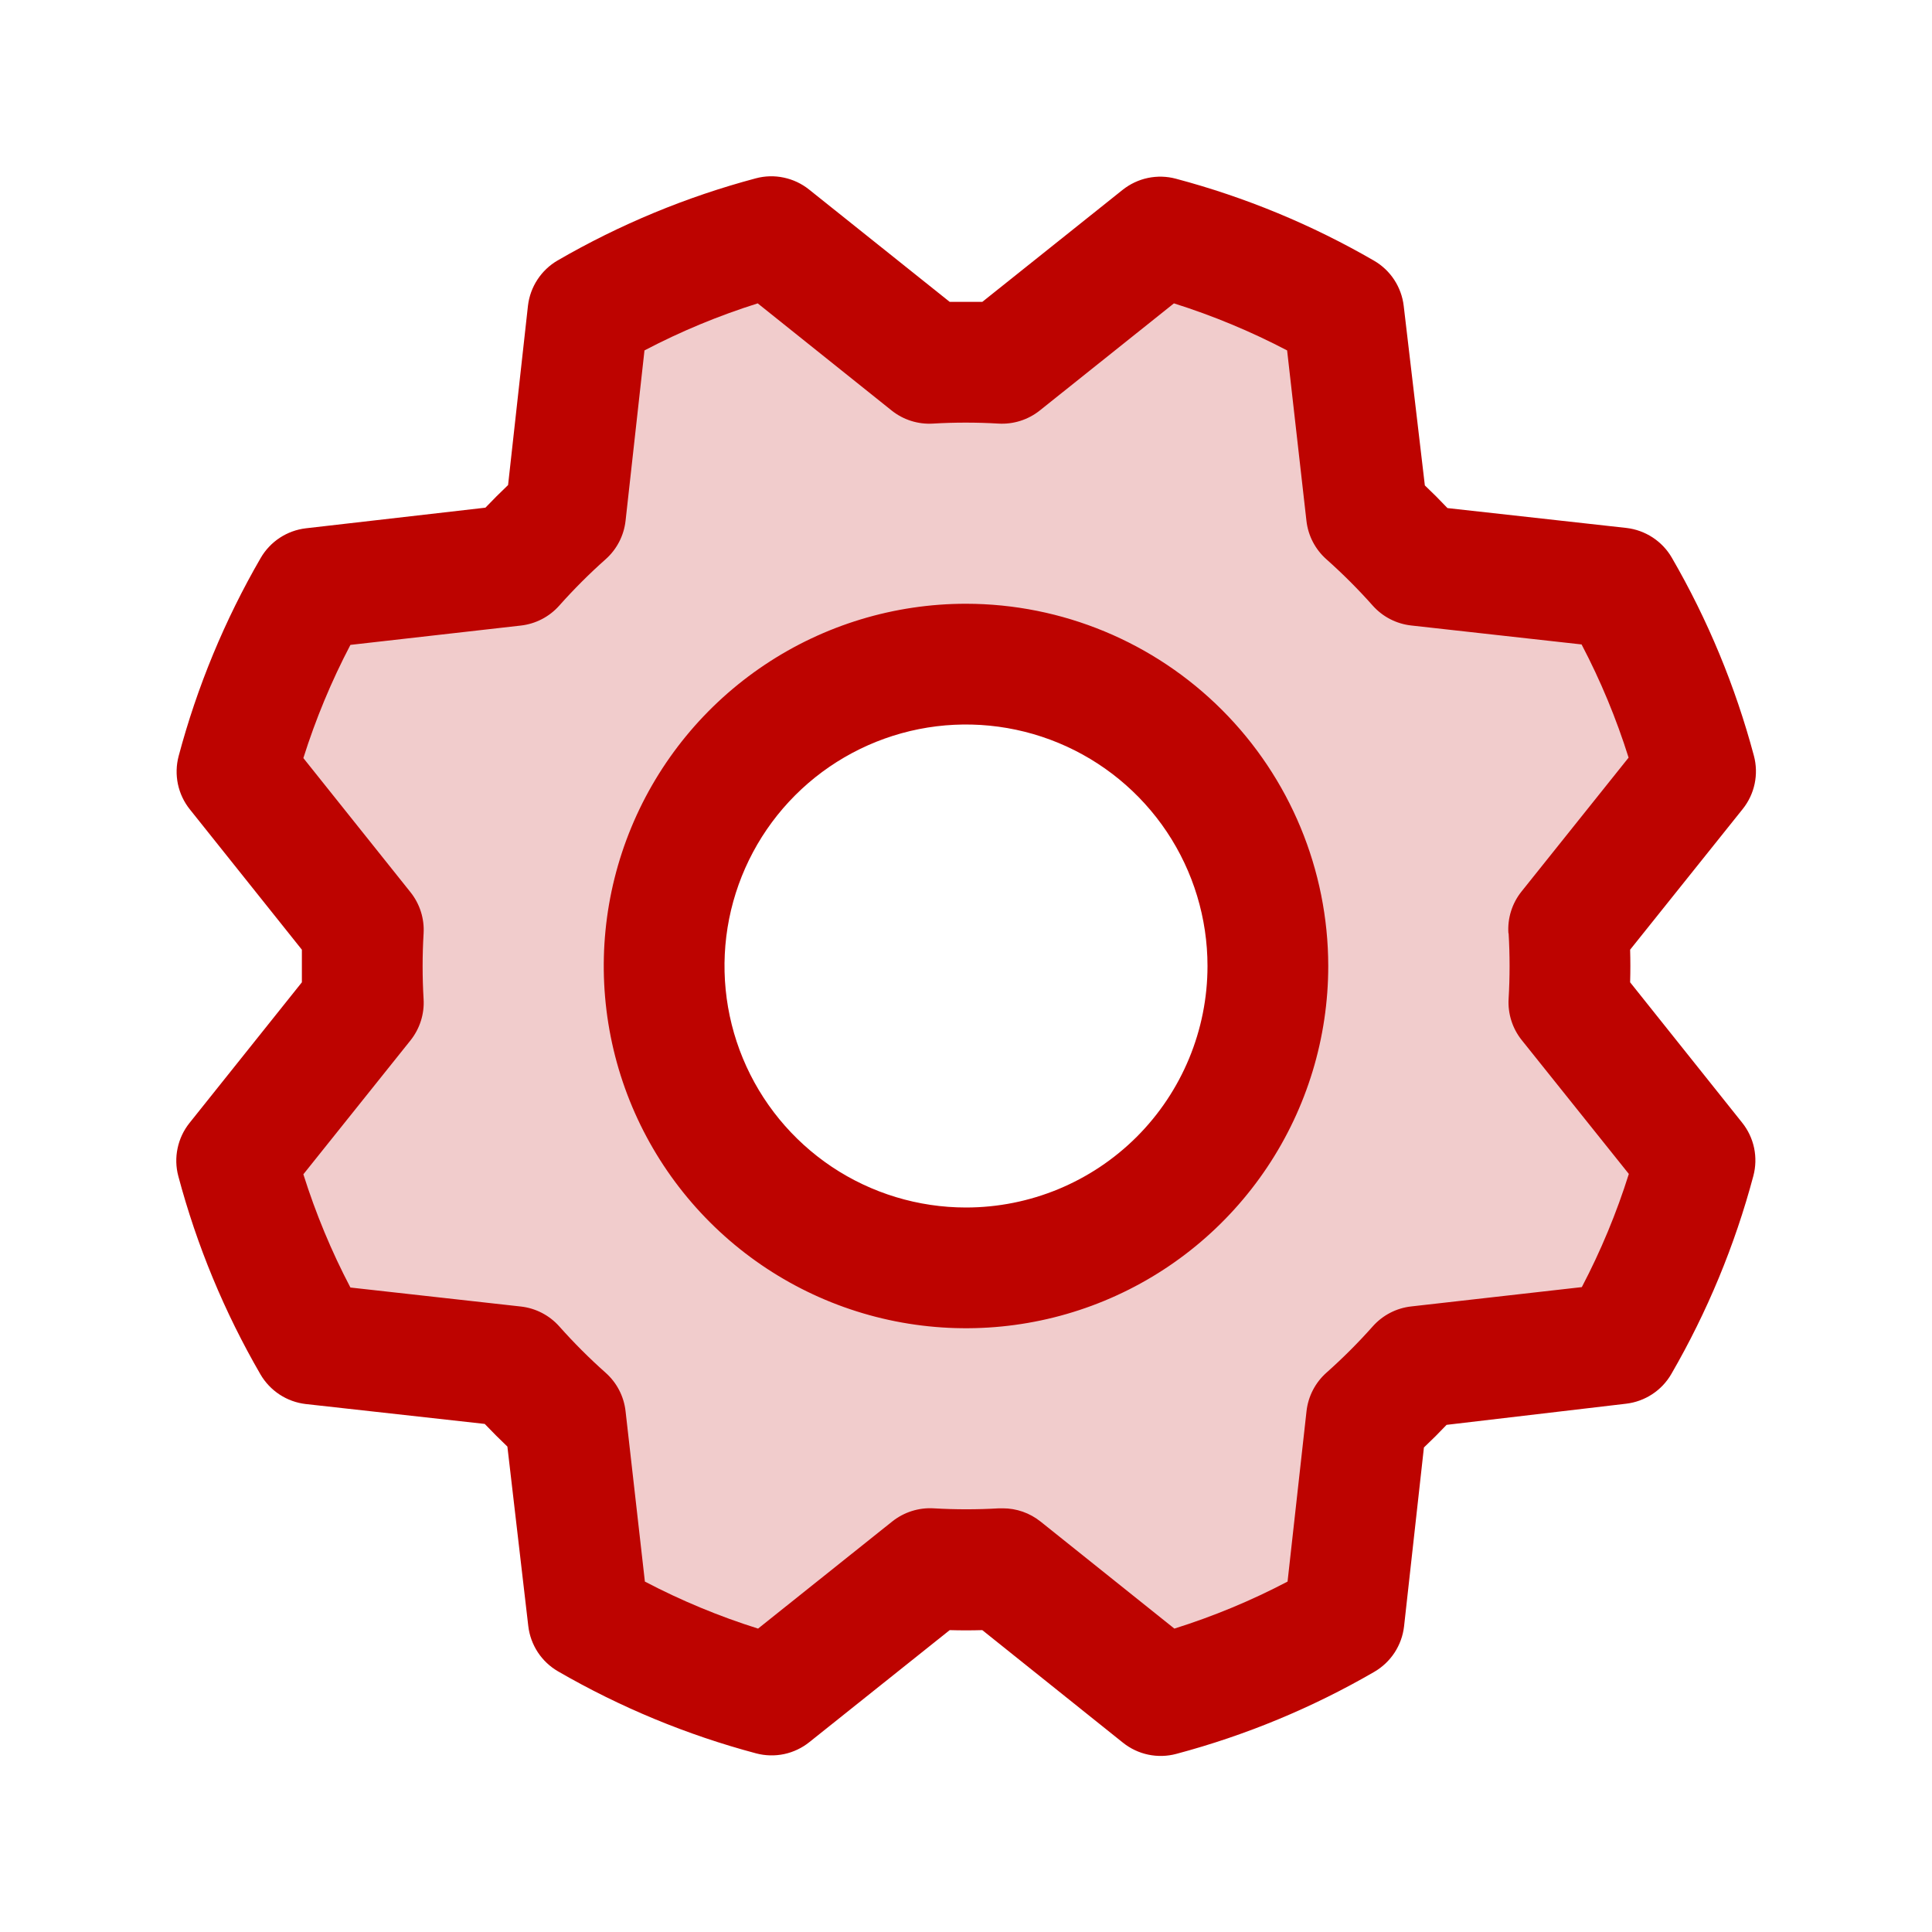 <svg width="48" height="48" viewBox="0 0 48 48" fill="none" xmlns="http://www.w3.org/2000/svg">
<path opacity="0.2" d="M38.974 23.096L42.12 19.159C41.696 17.564 41.061 16.032 40.232 14.604L35.226 14.042C34.826 13.591 34.399 13.165 33.949 12.765L33.386 7.757C31.957 6.933 30.425 6.303 28.83 5.882L24.892 9.026C24.291 8.991 23.687 8.991 23.085 9.026L19.148 5.88C17.558 6.306 16.031 6.941 14.608 7.768L14.046 12.774C13.595 13.174 13.169 13.601 12.769 14.051L7.761 14.614C6.937 16.043 6.306 17.575 5.886 19.17L9.03 23.108C8.994 23.709 8.994 24.313 9.03 24.915L5.884 28.852C6.308 30.448 6.943 31.979 7.772 33.407L12.778 33.969C13.178 34.42 13.604 34.846 14.055 35.246L14.617 40.254C16.047 41.078 17.579 41.709 19.174 42.129L23.111 38.985C23.713 39.021 24.317 39.021 24.919 38.985L28.856 42.131C30.451 41.707 31.983 41.072 33.411 40.243L33.973 35.237C34.424 34.837 34.85 34.411 35.25 33.96L40.258 33.398C41.082 31.968 41.712 30.436 42.133 28.841L38.989 24.904C39.019 24.302 39.014 23.698 38.974 23.096ZM24 31.5C22.517 31.5 21.067 31.06 19.833 30.236C18.6 29.412 17.639 28.241 17.071 26.87C16.503 25.5 16.355 23.992 16.644 22.537C16.933 21.082 17.648 19.746 18.697 18.697C19.746 17.648 21.082 16.933 22.537 16.644C23.992 16.355 25.5 16.503 26.87 17.071C28.241 17.639 29.412 18.6 30.236 19.833C31.06 21.067 31.5 22.517 31.5 24C31.5 25.989 30.71 27.897 29.303 29.303C27.897 30.71 25.989 31.5 24 31.5Z" fill="#BD0300"/>
<path d="M24 15C22.22 15 20.48 15.528 19 16.517C17.52 17.506 16.366 18.911 15.685 20.556C15.004 22.2 14.826 24.01 15.173 25.756C15.52 27.502 16.377 29.105 17.636 30.364C18.895 31.623 20.498 32.48 22.244 32.827C23.99 33.174 25.8 32.996 27.444 32.315C29.089 31.634 30.494 30.48 31.483 29C32.472 27.52 33 25.78 33 24C32.998 21.614 32.048 19.326 30.361 17.639C28.674 15.951 26.386 15.002 24 15ZM24 30C22.813 30 21.653 29.648 20.666 28.989C19.68 28.329 18.911 27.392 18.457 26.296C18.003 25.2 17.884 23.993 18.115 22.829C18.347 21.666 18.918 20.596 19.757 19.757C20.596 18.918 21.666 18.347 22.829 18.115C23.993 17.884 25.2 18.003 26.296 18.457C27.392 18.911 28.329 19.68 28.989 20.666C29.648 21.653 30 22.813 30 24C30 25.591 29.368 27.117 28.243 28.243C27.117 29.368 25.591 30 24 30ZM40.5 24.405C40.508 24.135 40.508 23.865 40.5 23.595L43.297 20.1C43.444 19.916 43.546 19.701 43.594 19.471C43.642 19.241 43.636 19.003 43.575 18.776C43.115 17.053 42.43 15.398 41.535 13.854C41.418 13.652 41.255 13.481 41.06 13.353C40.864 13.225 40.642 13.144 40.41 13.117L35.962 12.623C35.778 12.428 35.59 12.24 35.4 12.06L34.875 7.601C34.848 7.369 34.767 7.147 34.639 6.951C34.511 6.756 34.339 6.593 34.136 6.476C32.593 5.582 30.938 4.898 29.214 4.44C28.987 4.379 28.749 4.373 28.519 4.421C28.29 4.469 28.074 4.571 27.891 4.717L24.405 7.5C24.135 7.5 23.865 7.5 23.595 7.5L20.1 4.708C19.916 4.561 19.701 4.46 19.471 4.412C19.241 4.363 19.003 4.37 18.776 4.431C17.053 4.89 15.398 5.576 13.854 6.471C13.652 6.588 13.481 6.751 13.353 6.946C13.225 7.141 13.144 7.364 13.117 7.596L12.623 12.051C12.428 12.237 12.24 12.424 12.06 12.613L7.601 13.125C7.369 13.152 7.147 13.233 6.951 13.361C6.756 13.489 6.593 13.662 6.476 13.864C5.582 15.407 4.897 17.062 4.438 18.786C4.378 19.013 4.372 19.251 4.42 19.481C4.469 19.711 4.57 19.926 4.717 20.109L7.5 23.595C7.5 23.865 7.5 24.135 7.5 24.405L4.708 27.9C4.561 28.084 4.46 28.299 4.412 28.529C4.363 28.759 4.37 28.997 4.431 29.224C4.89 30.947 5.576 32.602 6.471 34.146C6.588 34.347 6.751 34.519 6.946 34.647C7.141 34.775 7.364 34.856 7.596 34.883L12.043 35.377C12.229 35.572 12.417 35.76 12.606 35.94L13.125 40.399C13.152 40.631 13.233 40.853 13.361 41.049C13.489 41.244 13.662 41.407 13.864 41.524C15.407 42.417 17.062 43.103 18.786 43.562C19.013 43.622 19.251 43.628 19.481 43.58C19.711 43.531 19.926 43.429 20.109 43.282L23.595 40.5C23.865 40.508 24.135 40.508 24.405 40.5L27.9 43.297C28.084 43.444 28.299 43.546 28.529 43.594C28.759 43.642 28.997 43.636 29.224 43.575C30.948 43.116 32.603 42.43 34.146 41.535C34.347 41.418 34.519 41.255 34.647 41.06C34.775 40.864 34.856 40.642 34.883 40.41L35.377 35.962C35.572 35.778 35.76 35.59 35.94 35.4L40.399 34.875C40.631 34.848 40.853 34.767 41.049 34.639C41.244 34.511 41.407 34.339 41.524 34.136C42.417 32.593 43.103 30.938 43.562 29.214C43.622 28.987 43.628 28.749 43.58 28.519C43.531 28.289 43.429 28.074 43.282 27.891L40.5 24.405ZM37.481 23.186C37.513 23.728 37.513 24.272 37.481 24.814C37.459 25.185 37.575 25.551 37.807 25.841L40.468 29.166C40.163 30.136 39.772 31.077 39.3 31.978L35.062 32.458C34.693 32.499 34.353 32.675 34.106 32.953C33.745 33.359 33.361 33.743 32.955 34.104C32.677 34.351 32.501 34.692 32.46 35.061L31.989 39.294C31.088 39.767 30.147 40.157 29.177 40.462L25.851 37.802C25.584 37.589 25.254 37.473 24.913 37.474H24.823C24.281 37.506 23.738 37.506 23.196 37.474C22.825 37.452 22.459 37.569 22.168 37.8L18.834 40.462C17.864 40.157 16.923 39.766 16.022 39.294L15.542 35.062C15.501 34.693 15.325 34.353 15.047 34.106C14.641 33.745 14.257 33.361 13.896 32.955C13.649 32.677 13.308 32.501 12.939 32.46L8.706 31.988C8.233 31.087 7.843 30.145 7.537 29.175L10.198 25.849C10.43 25.558 10.547 25.192 10.524 24.821C10.492 24.279 10.492 23.736 10.524 23.194C10.547 22.823 10.43 22.456 10.198 22.166L7.537 18.834C7.843 17.864 8.234 16.923 8.706 16.022L12.938 15.542C13.306 15.501 13.647 15.325 13.894 15.047C14.255 14.641 14.639 14.257 15.045 13.896C15.324 13.649 15.501 13.307 15.542 12.938L16.012 8.706C16.913 8.233 17.855 7.843 18.825 7.537L22.151 10.198C22.441 10.43 22.808 10.547 23.179 10.524C23.721 10.492 24.264 10.492 24.806 10.524C25.177 10.546 25.543 10.43 25.834 10.198L29.166 7.537C30.136 7.843 31.077 8.234 31.978 8.706L32.458 12.938C32.499 13.306 32.675 13.647 32.953 13.894C33.359 14.255 33.743 14.639 34.104 15.045C34.351 15.323 34.692 15.499 35.061 15.54L39.294 16.011C39.767 16.912 40.157 17.853 40.462 18.823L37.802 22.149C37.567 22.442 37.451 22.812 37.476 23.186H37.481Z" fill="#BD0300"/>
</svg>
